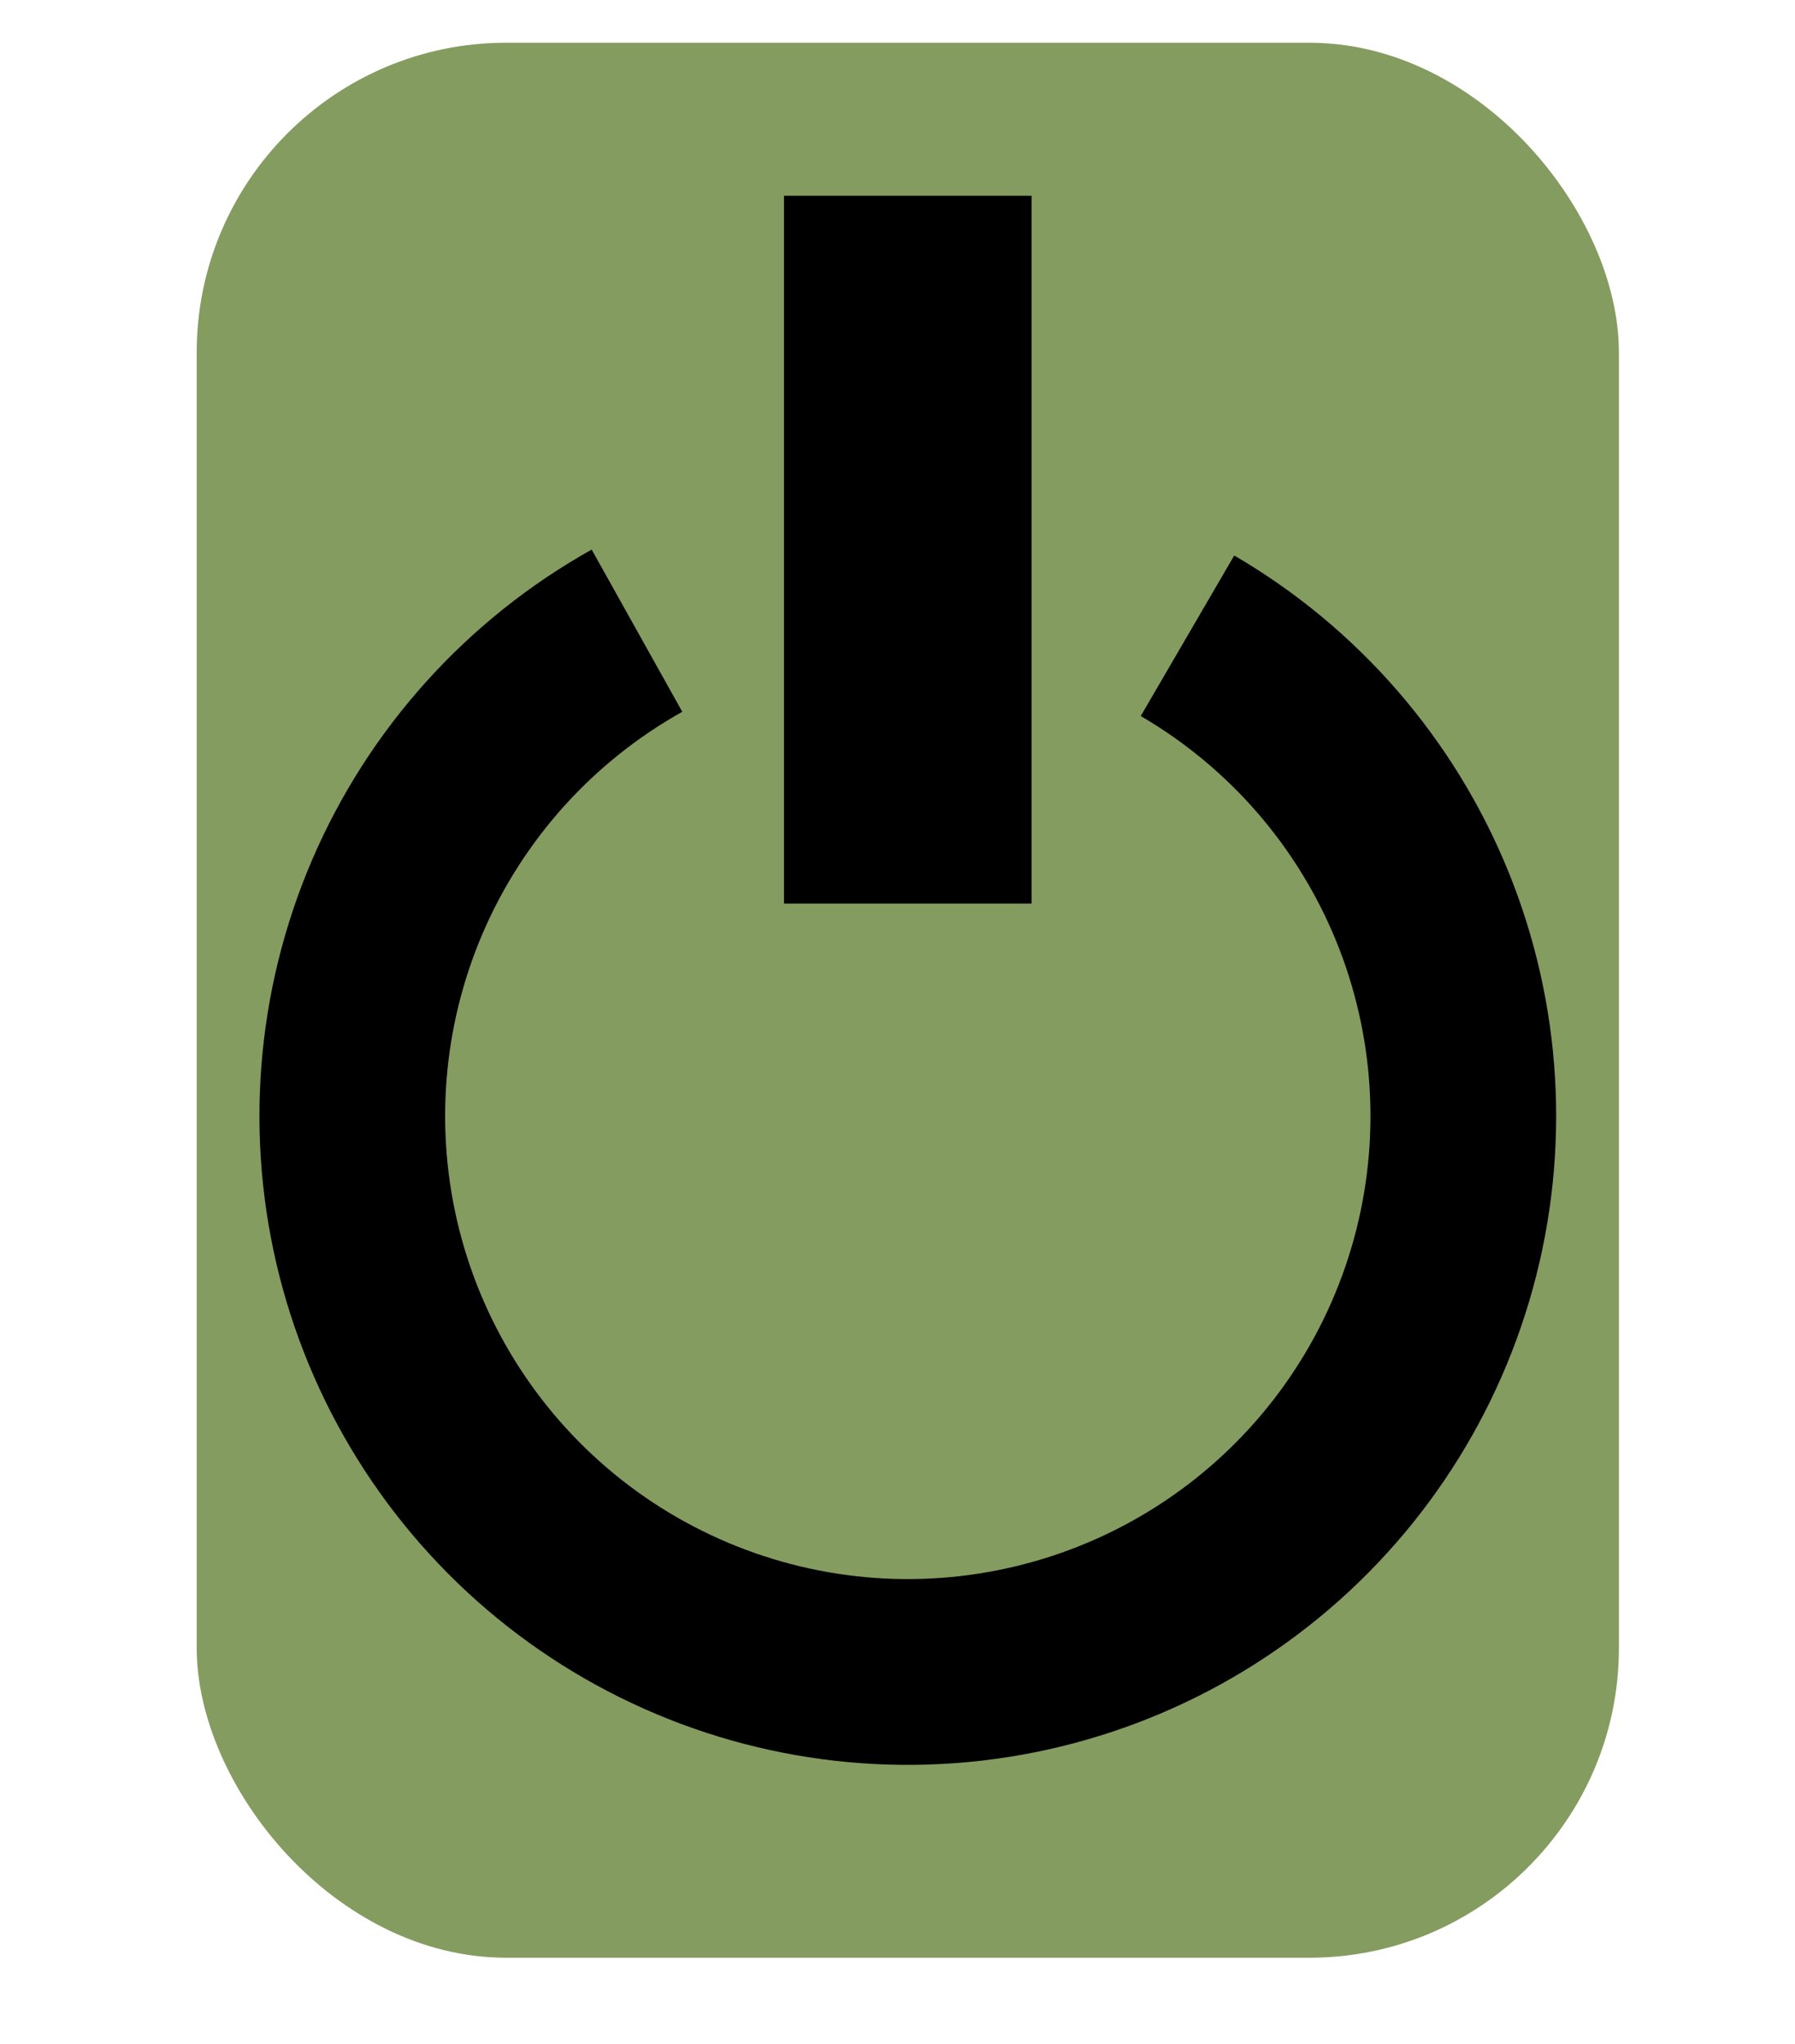 <svg width="29" height="33" viewBox="0 0 29 33" fill="none" xmlns="http://www.w3.org/2000/svg">
<rect x="3.178" y="0.69" width="22.977" height="30.919" rx="5" fill="#859C60"/>
<path d="M19.185 10.265C20.896 11.262 22.229 12.796 22.977 14.63C23.724 16.463 23.845 18.491 23.32 20.4C22.795 22.309 21.654 23.991 20.074 25.183C18.494 26.376 16.563 27.013 14.584 26.995C12.604 26.977 10.686 26.304 9.128 25.083C7.57 23.861 6.46 22.159 5.97 20.24C5.481 18.322 5.639 16.296 6.42 14.477C7.202 12.658 8.563 11.149 10.291 10.183" stroke="black" stroke-width="3"/>
<path d="M14.666 3.161V14.589" stroke="black" stroke-width="4"/>
</svg>
